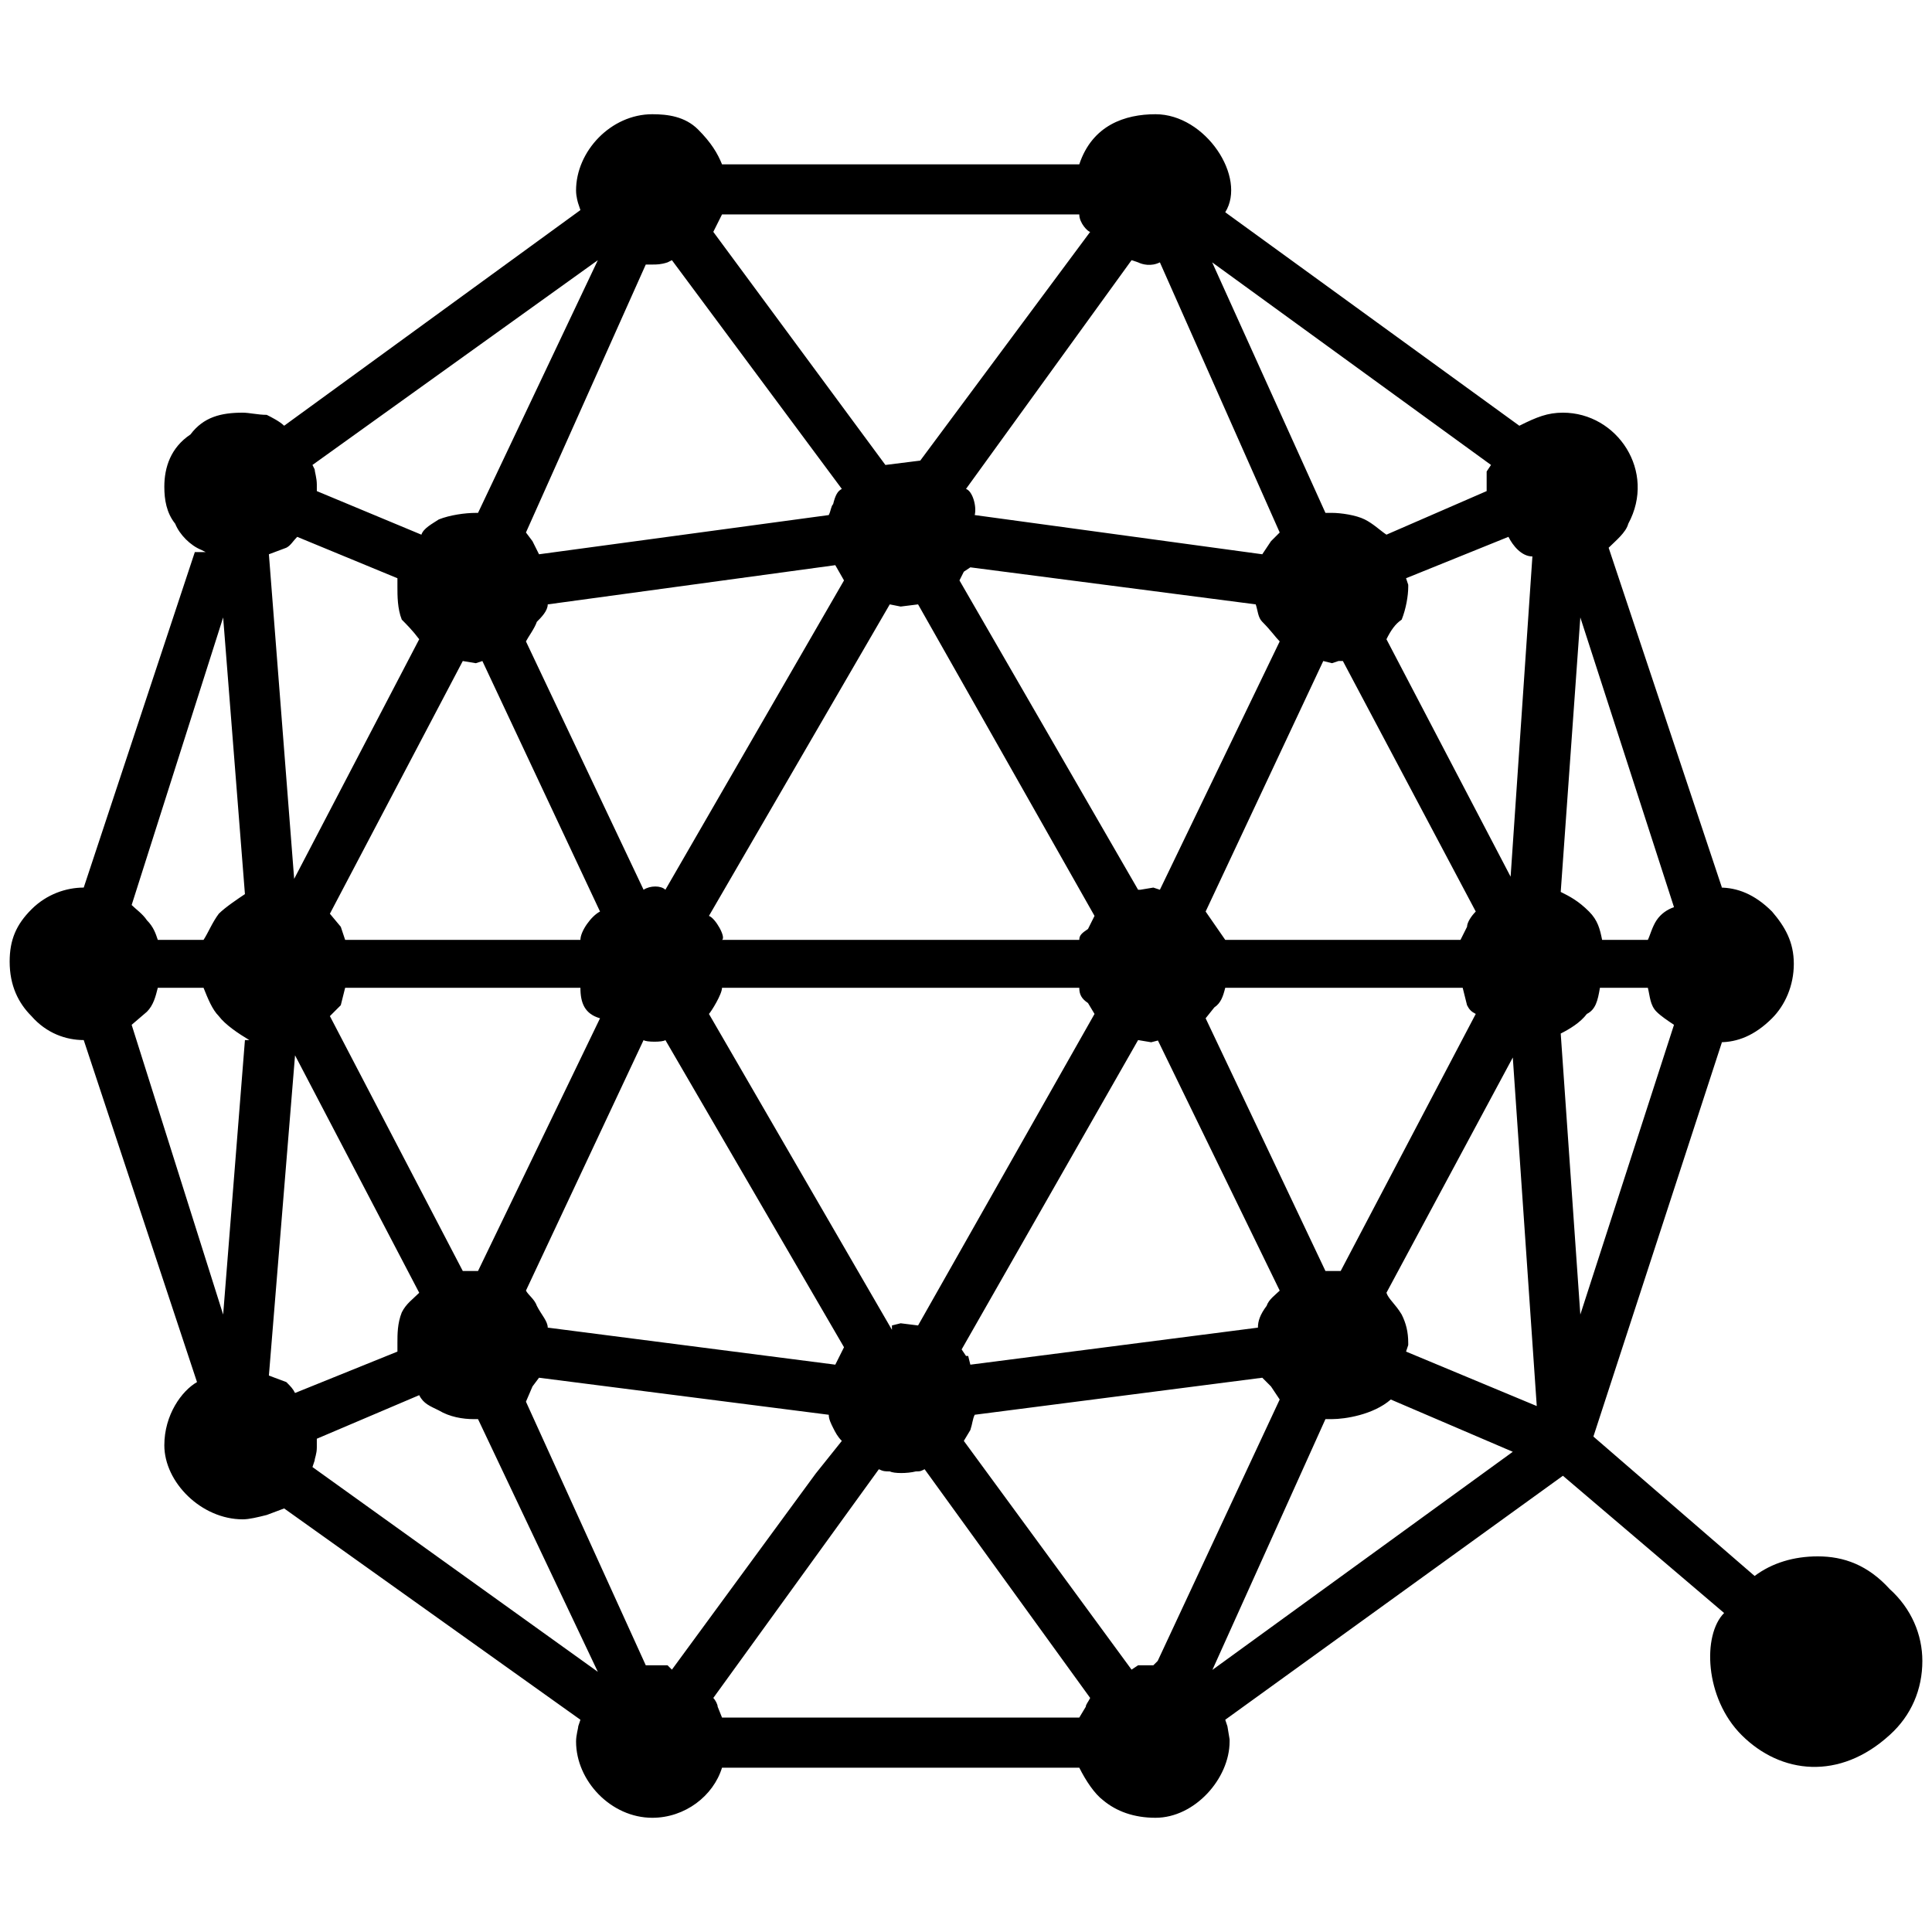 <svg xmlns="http://www.w3.org/2000/svg" width="1000" height="1000">
  <path d="m908.181 815.72-83.44-72.164 66.527-204.09h-1.128c9.02 0 18.041-3.382 27.062-12.402 6.765-6.766 11.275-16.914 11.275-28.19 0-11.275-4.51-19.168-11.275-27.061-9.02-9.02-18.041-12.403-27.062-12.403h1.128l-58.634-175.9c3.383-3.384 9.02-7.894 10.148-12.404 14.659-27.062-5.638-57.506-33.827-57.506-7.893 0-13.53 2.255-22.551 6.765L634.182 109.864c11.276-18.041-10.148-50.74-36.082-50.74-15.786 0-32.7 5.637-39.465 25.933h-184.92c-2.256-5.637-5.638-11.275-12.404-18.04-6.765-6.766-15.786-7.894-23.679-7.894-21.424 0-39.465 19.169-39.465 39.465 0 3.383 1.128 6.766 1.128 6.766l1.128 3.382-153.35 111.63c-2.255-2.256-6.765-4.51-9.02-5.638-4.51 0-9.02-1.128-12.403-1.128-11.276 0-20.297 2.255-27.062 11.276-10.148 6.765-13.53 16.913-13.53 27.061 0 6.766 1.127 13.531 5.637 19.169 2.255 5.638 7.893 11.276 13.53 13.53l2.256 1.128h-5.638L43.337 459.41c-9.02 0-19.168 3.382-27.061 11.275C8.383 478.578 5 486.471 5 497.747c0 12.403 4.51 21.424 11.276 28.189 7.893 9.02 18.04 12.403 27.061 12.403l58.634 177.028c-7.893 4.51-16.914 16.914-16.914 32.7 0 19.168 19.169 38.337 40.593 38.337 3.382 0 7.893-1.128 12.403-2.255l9.02-3.383 153.35 109.374-1.128 3.383c0 1.127-1.128 4.51-1.128 7.893 0 20.296 18.041 39.465 39.465 39.465 16.914 0 31.572-11.276 36.082-25.934h184.921c3.383 6.765 7.893 13.53 12.404 16.913 6.765 5.638 15.786 9.02 27.061 9.02 20.296 0 38.337-20.296 38.337-39.464v-1.128l-1.127-6.765-1.128-3.383 174.773-126.287 83.44 71.036c-11.276 11.276-10.148 43.975 9.02 63.144 20.297 20.296 50.741 23.679 76.675 0 11.276-10.148 16.914-23.679 16.914-38.337 0-13.531-5.638-27.062-16.914-37.21-11.275-12.403-23.679-16.913-37.21-16.913-12.403 0-23.678 3.382-32.699 10.148zM68.144 530.447l7.893-6.765c3.382-3.383 4.51-7.893 5.638-12.403h23.678c2.256 5.637 4.51 11.275 7.893 14.658 3.383 4.51 10.149 9.02 15.786 12.403h-2.255l-11.275 142.074zm0-62.016 47.358-148.839 11.275 143.201c-3.382 2.255-10.148 6.766-13.53 10.148-3.383 4.51-5.638 10.148-7.894 13.531H81.675c-1.128-3.383-2.256-6.765-5.638-10.148-2.255-3.383-5.638-5.638-7.893-7.893zm71.036 243.555 13.531-165.753 64.272 122.905c-3.383 3.383-6.766 5.638-9.021 10.148-2.255 5.638-2.255 11.276-2.255 15.786v4.51l-52.996 21.424c-1.127-2.255-2.255-3.383-4.51-5.638zm0-425.093 9.021-3.383c2.255-1.127 3.383-3.383 5.638-5.638l51.868 21.424v4.51c0 4.51 0 11.276 2.255 16.914 2.255 2.255 5.638 5.638 9.02 10.148L152.26 454.899zm22.552 472.45 1.127-3.382c0-1.128 1.128-3.383 1.128-6.766v-4.51l52.996-22.551c2.255 4.51 5.637 5.638 10.148 7.893 5.638 3.382 12.403 4.51 18.04 4.51h2.256l62.016 130.798zm0-518.68L309.443 134.67l-62.016 130.798h-1.128c-5.638 0-13.53 1.128-19.168 3.383-3.383 2.255-7.893 4.51-9.02 7.893l-54.124-22.552v-3.382c0-3.383-1.128-6.766-1.128-7.893zm9.02 285.274 5.638-5.638 2.255-9.02h121.778c0 7.893 2.255 13.53 10.148 15.786L247.427 657.86h-7.893zm0-52.996 68.782-130.797 6.765 1.127 3.383-1.127 60.889 129.67c-4.51 2.255-10.148 10.148-10.148 14.658H178.645l-2.255-6.765zm101.481 252.575 3.383-7.893 3.383-4.51 149.966 19.169c0 2.255 1.128 4.51 2.255 6.765 1.128 2.255 2.255 4.51 4.51 6.766l-13.53 16.913-74.42 101.481-2.255-2.255H334.25zm0-57.506 60.889-129.67c1.128 1.128 10.148 1.128 11.276 0l92.46 158.987-4.51 9.02-148.839-19.168c0-3.383-3.383-6.765-5.638-11.276-1.127-3.382-4.51-5.637-5.638-7.893zm0-336.014c1.128-2.256 4.51-6.766 5.638-10.149 2.255-2.255 5.638-5.637 5.638-9.02l148.839-20.296 4.51 7.893-92.46 160.114c-2.256-2.255-7.893-2.255-11.276 0zm0-56.379 62.017-138.69h3.382c2.255 0 4.51 0 7.893-1.128l2.255-1.128 87.95 118.395c-2.255 1.127-3.382 3.383-4.51 7.893-1.127 1.127-1.127 3.383-2.255 5.638L279 286.892l-3.383-6.766zm94.716 249.192c1.128-1.127 6.765-10.148 6.765-13.53h184.921c0 3.382 1.128 5.638 4.51 7.893l3.383 5.637-91.333 161.243-9.02-1.128-4.51 1.128v2.255zm0-50.74 93.588-161.242 5.638 1.127 9.02-1.127 91.333 161.242-3.382 6.765c-3.383 2.255-4.51 3.383-4.51 5.638H373.713c2.255-1.127-3.382-11.275-6.765-12.403zm2.255 404.796L454.9 760.47c2.255 1.128 3.383 1.128 5.638 1.128 2.255 1.127 9.02 1.127 13.53 0 2.256 0 2.256 0 4.511-1.128l85.695 118.394c-1.127 2.256-2.255 3.383-2.255 4.51l-3.383 5.639h-184.92l-2.256-5.638c0-1.128-1.127-3.383-2.255-4.51zm0-758.852 4.51-9.02h184.921c0 4.51 4.51 9.02 5.638 9.02l-87.95 118.394-18.041 2.256zm127.415 180.41 2.255-4.51 3.383-2.255 147.711 19.169c1.128 3.383 1.128 6.765 3.383 9.02 4.51 4.51 6.765 7.893 9.02 10.149l-62.016 128.542-3.382-1.127-6.766 1.127h-1.127zm1.128 398.032L589.08 538.34l6.765 1.128 3.495-.902 63.031 129.444c-2.255 2.256-5.637 4.51-6.765 7.893-3.383 4.51-4.51 7.893-4.51 11.276l-148.839 19.169-1.128-4.51h-1.127zm1.127 47.358 3.383-5.638c1.128-3.383 1.128-5.638 2.255-7.893l148.839-19.169 4.51 4.51 4.51 6.766-63.143 135.308-2.255 2.255h-7.893l-3.383 2.255zm1.128-492.747 85.695-118.395 3.383 1.128c2.255 1.127 6.765 2.255 11.275 0l62.016 139.818-4.51 4.51-4.51 6.766-148.839-20.296c1.128-4.51-1.127-12.404-4.51-13.531zm124.032 273.999 4.51-5.638c3.383-2.255 4.51-5.638 5.638-10.148h122.905l2.255 9.02c1.128 2.255 2.255 3.383 4.51 4.51l-69.909 133.053h-7.893zm0-55.251 60.889-129.67 4.51 1.127 3.383-1.127h2.255l68.782 129.67c-2.256 2.255-4.51 5.638-4.51 7.893l-3.383 6.765H634.182zm3.383-336.015 144.328 104.864-2.255 3.382v10.148l-51.868 22.552c-3.382-2.255-6.765-5.638-11.275-7.893-4.51-2.255-12.404-3.383-16.914-3.383h-3.383zm.116 728.54 58.517-129.802h3.383c6.765 0 21.424-2.255 30.444-10.148l63.144 27.061zm90.09-195.201L783.02 547.36l12.403 180.41-67.654-28.189 1.128-3.382v-1.128c0-5.638-1.128-10.148-3.383-14.658-3.382-5.638-6.765-7.893-7.893-11.276zm0-338.27c2.254-4.51 4.51-7.893 7.892-10.148 2.255-5.638 3.383-12.403 3.383-16.914v-1.127l-1.128-3.383 52.996-21.424c2.255 4.51 6.765 10.148 12.403 10.148l-11.275 165.753zm90.205 204.09c4.51-2.256 10.148-5.638 13.53-10.149 4.51-2.255 5.638-6.765 6.766-13.53h24.806c1.128 4.51 1.128 9.02 4.51 12.403 2.256 2.255 5.638 4.51 9.021 6.765l-48.485 149.967zm0-73.292 10.148-142.074 48.485 149.967c-3.383 1.127-6.765 3.382-9.02 6.765-2.256 3.383-3.383 7.893-4.51 10.148h-23.68c-1.127-5.638-2.255-10.148-6.765-14.658-5.638-5.638-10.148-7.893-14.658-10.148z" style="fill:#000;fill-opacity:1;fill-rule:nonzero;stroke:none;"/>
</svg>
